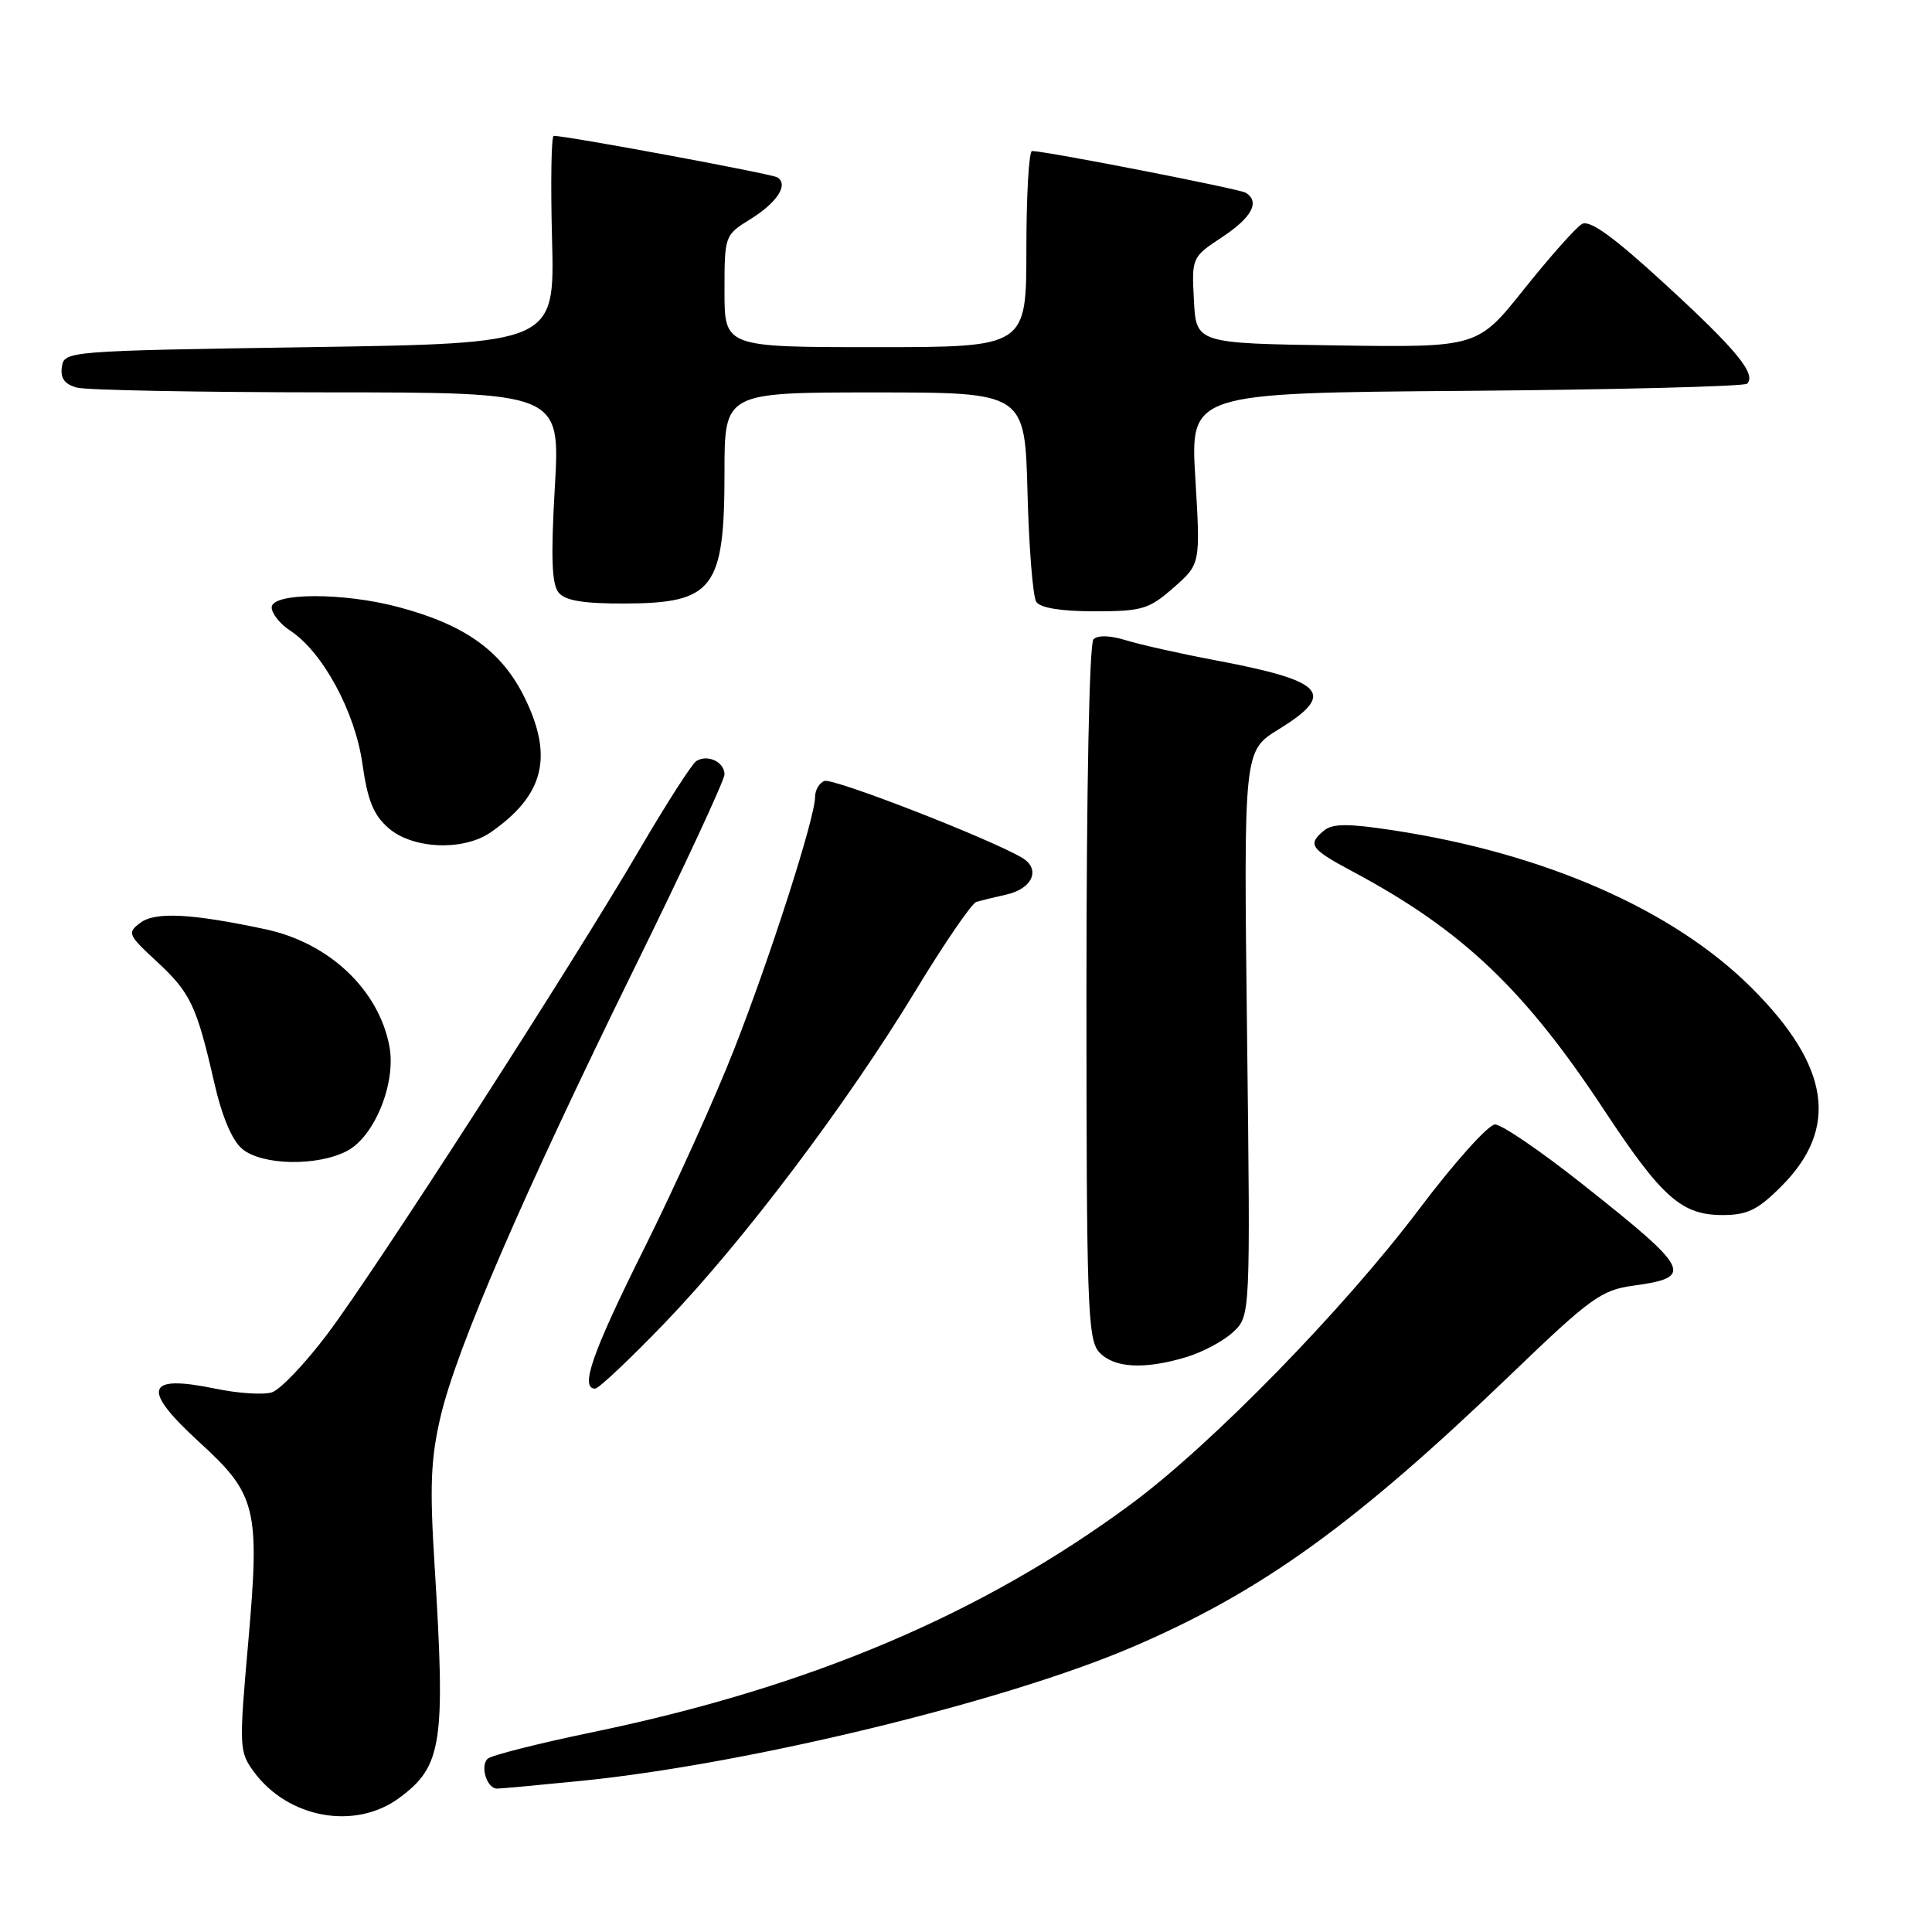 <?xml version="1.0" encoding="UTF-8" standalone="no"?>
<!DOCTYPE svg PUBLIC "-//W3C//DTD SVG 1.1//EN" "http://www.w3.org/Graphics/SVG/1.1/DTD/svg11.dtd" >
<svg xmlns="http://www.w3.org/2000/svg" xmlns:xlink="http://www.w3.org/1999/xlink" version="1.1" viewBox="0 0 256 256">
 <g >
 <path fill="currentColor"
d=" M 52.91 238.23 C 58.59 234.03 59.05 231.03 57.59 207.50 C 56.92 196.86 57.07 193.24 58.41 187.58 C 60.55 178.56 69.28 158.37 84.08 128.25 C 90.64 114.91 96.00 103.37 96.00 102.61 C 96.00 100.96 93.76 99.91 92.27 100.84 C 91.69 101.20 88.32 106.45 84.78 112.50 C 75.77 127.91 49.90 168.08 43.45 176.67 C 40.49 180.62 37.15 184.13 36.03 184.49 C 34.91 184.85 31.52 184.63 28.51 184.00 C 19.25 182.08 18.68 184.03 26.44 191.12 C 33.99 198.02 34.45 199.89 32.90 217.53 C 31.66 231.53 31.69 232.10 33.63 234.76 C 38.17 240.95 47.07 242.55 52.91 238.23 Z  M 77.14 235.96 C 99.14 233.74 133.13 225.49 150.00 218.26 C 167.14 210.92 179.48 202.03 200.22 182.10 C 210.75 171.97 212.18 170.94 216.41 170.36 C 224.55 169.24 224.08 168.30 209.60 156.84 C 204.16 152.53 198.99 149.00 198.10 149.00 C 197.22 149.00 192.68 154.06 188.02 160.25 C 178.05 173.47 160.59 191.35 150.00 199.20 C 130.21 213.86 107.36 223.55 78.49 229.53 C 71.35 231.01 65.10 232.59 64.62 233.04 C 63.58 234.01 64.52 237.00 65.86 237.00 C 66.37 237.00 71.45 236.53 77.14 235.96 Z  M 88.13 175.25 C 98.46 164.51 112.23 146.26 121.38 131.17 C 125.16 124.94 128.76 119.69 129.38 119.50 C 130.00 119.32 131.76 118.89 133.29 118.55 C 136.83 117.78 137.97 115.14 135.40 113.64 C 130.97 111.05 110.40 103.06 109.25 103.48 C 108.56 103.73 108.00 104.69 108.00 105.61 C 108.00 108.33 102.13 126.65 97.29 139.00 C 94.82 145.32 89.46 157.18 85.40 165.34 C 78.47 179.24 76.80 184.00 78.86 184.00 C 79.33 184.00 83.50 180.06 88.13 175.25 Z  M 157.17 179.83 C 159.32 179.19 162.11 177.70 163.38 176.52 C 165.69 174.38 165.69 174.38 165.24 136.94 C 164.79 99.50 164.79 99.50 169.40 96.66 C 177.13 91.89 175.62 90.24 161.00 87.48 C 156.32 86.60 151.00 85.40 149.16 84.83 C 147.10 84.19 145.46 84.14 144.89 84.71 C 144.34 85.26 143.96 104.57 143.96 131.47 C 143.96 172.93 144.12 177.47 145.63 179.15 C 147.56 181.27 151.56 181.51 157.17 179.83 Z  M 236.03 157.20 C 243.71 149.53 242.49 141.28 232.14 130.94 C 221.77 120.56 204.69 113.06 184.48 110.00 C 178.63 109.11 176.56 109.12 175.44 110.05 C 173.21 111.90 173.61 112.48 179.25 115.49 C 193.75 123.24 202.00 131.07 212.59 147.14 C 220.21 158.69 222.82 161.00 228.25 161.00 C 231.53 161.00 232.91 160.33 236.03 157.20 Z  M 45.96 152.52 C 49.62 150.63 52.51 143.52 51.60 138.65 C 50.19 131.15 43.63 124.94 35.21 123.14 C 25.44 121.05 20.58 120.79 18.62 122.26 C 16.82 123.60 16.93 123.85 20.78 127.41 C 25.25 131.55 26.06 133.27 28.40 143.50 C 29.42 147.98 30.76 151.13 32.11 152.25 C 34.73 154.42 42.00 154.57 45.96 152.52 Z  M 65.03 110.28 C 72.07 105.39 73.36 100.30 69.54 92.49 C 66.50 86.27 61.66 82.79 52.76 80.43 C 45.49 78.49 36.00 78.52 36.00 80.48 C 36.00 81.29 37.10 82.68 38.45 83.56 C 42.75 86.37 47.05 94.31 48.02 101.19 C 48.71 106.09 49.49 108.00 51.51 109.75 C 54.72 112.52 61.42 112.79 65.03 110.28 Z  M 155.50 77.87 C 159.07 74.74 159.07 74.74 158.39 63.40 C 157.71 52.07 157.71 52.07 194.27 51.79 C 214.38 51.63 231.13 51.20 231.50 50.84 C 232.76 49.57 230.08 46.32 220.59 37.61 C 213.77 31.35 210.65 29.10 209.62 29.68 C 208.83 30.13 205.39 34.00 201.98 38.27 C 195.79 46.04 195.79 46.04 177.14 45.77 C 158.50 45.50 158.50 45.50 158.20 39.80 C 157.90 34.12 157.92 34.08 161.95 31.41 C 165.88 28.82 166.99 26.73 165.07 25.54 C 164.25 25.03 138.65 20.03 136.75 20.01 C 136.34 20.00 136.00 25.85 136.00 33.00 C 136.00 46.00 136.00 46.00 116.00 46.00 C 96.00 46.00 96.00 46.00 96.00 38.58 C 96.00 31.22 96.03 31.15 99.40 29.06 C 102.98 26.85 104.53 24.45 103.00 23.50 C 102.24 23.03 75.15 18.00 73.37 18.00 C 73.05 18.00 72.95 24.19 73.15 31.75 C 73.50 45.50 73.50 45.50 41.00 46.00 C 8.83 46.49 8.50 46.52 8.20 48.62 C 7.98 50.12 8.56 50.92 10.20 51.36 C 11.46 51.70 26.39 51.98 43.37 51.99 C 74.24 52.00 74.24 52.00 73.52 64.52 C 72.98 73.84 73.11 77.43 74.02 78.52 C 74.91 79.60 77.34 79.99 82.87 79.97 C 94.55 79.92 96.00 77.99 96.00 62.57 C 96.00 52.00 96.00 52.00 115.90 52.00 C 135.80 52.00 135.80 52.00 136.15 65.25 C 136.34 72.54 136.86 79.06 137.31 79.75 C 137.83 80.55 140.60 81.00 145.02 81.00 C 151.34 81.00 152.24 80.73 155.50 77.87 Z "/>
</g>
</svg>